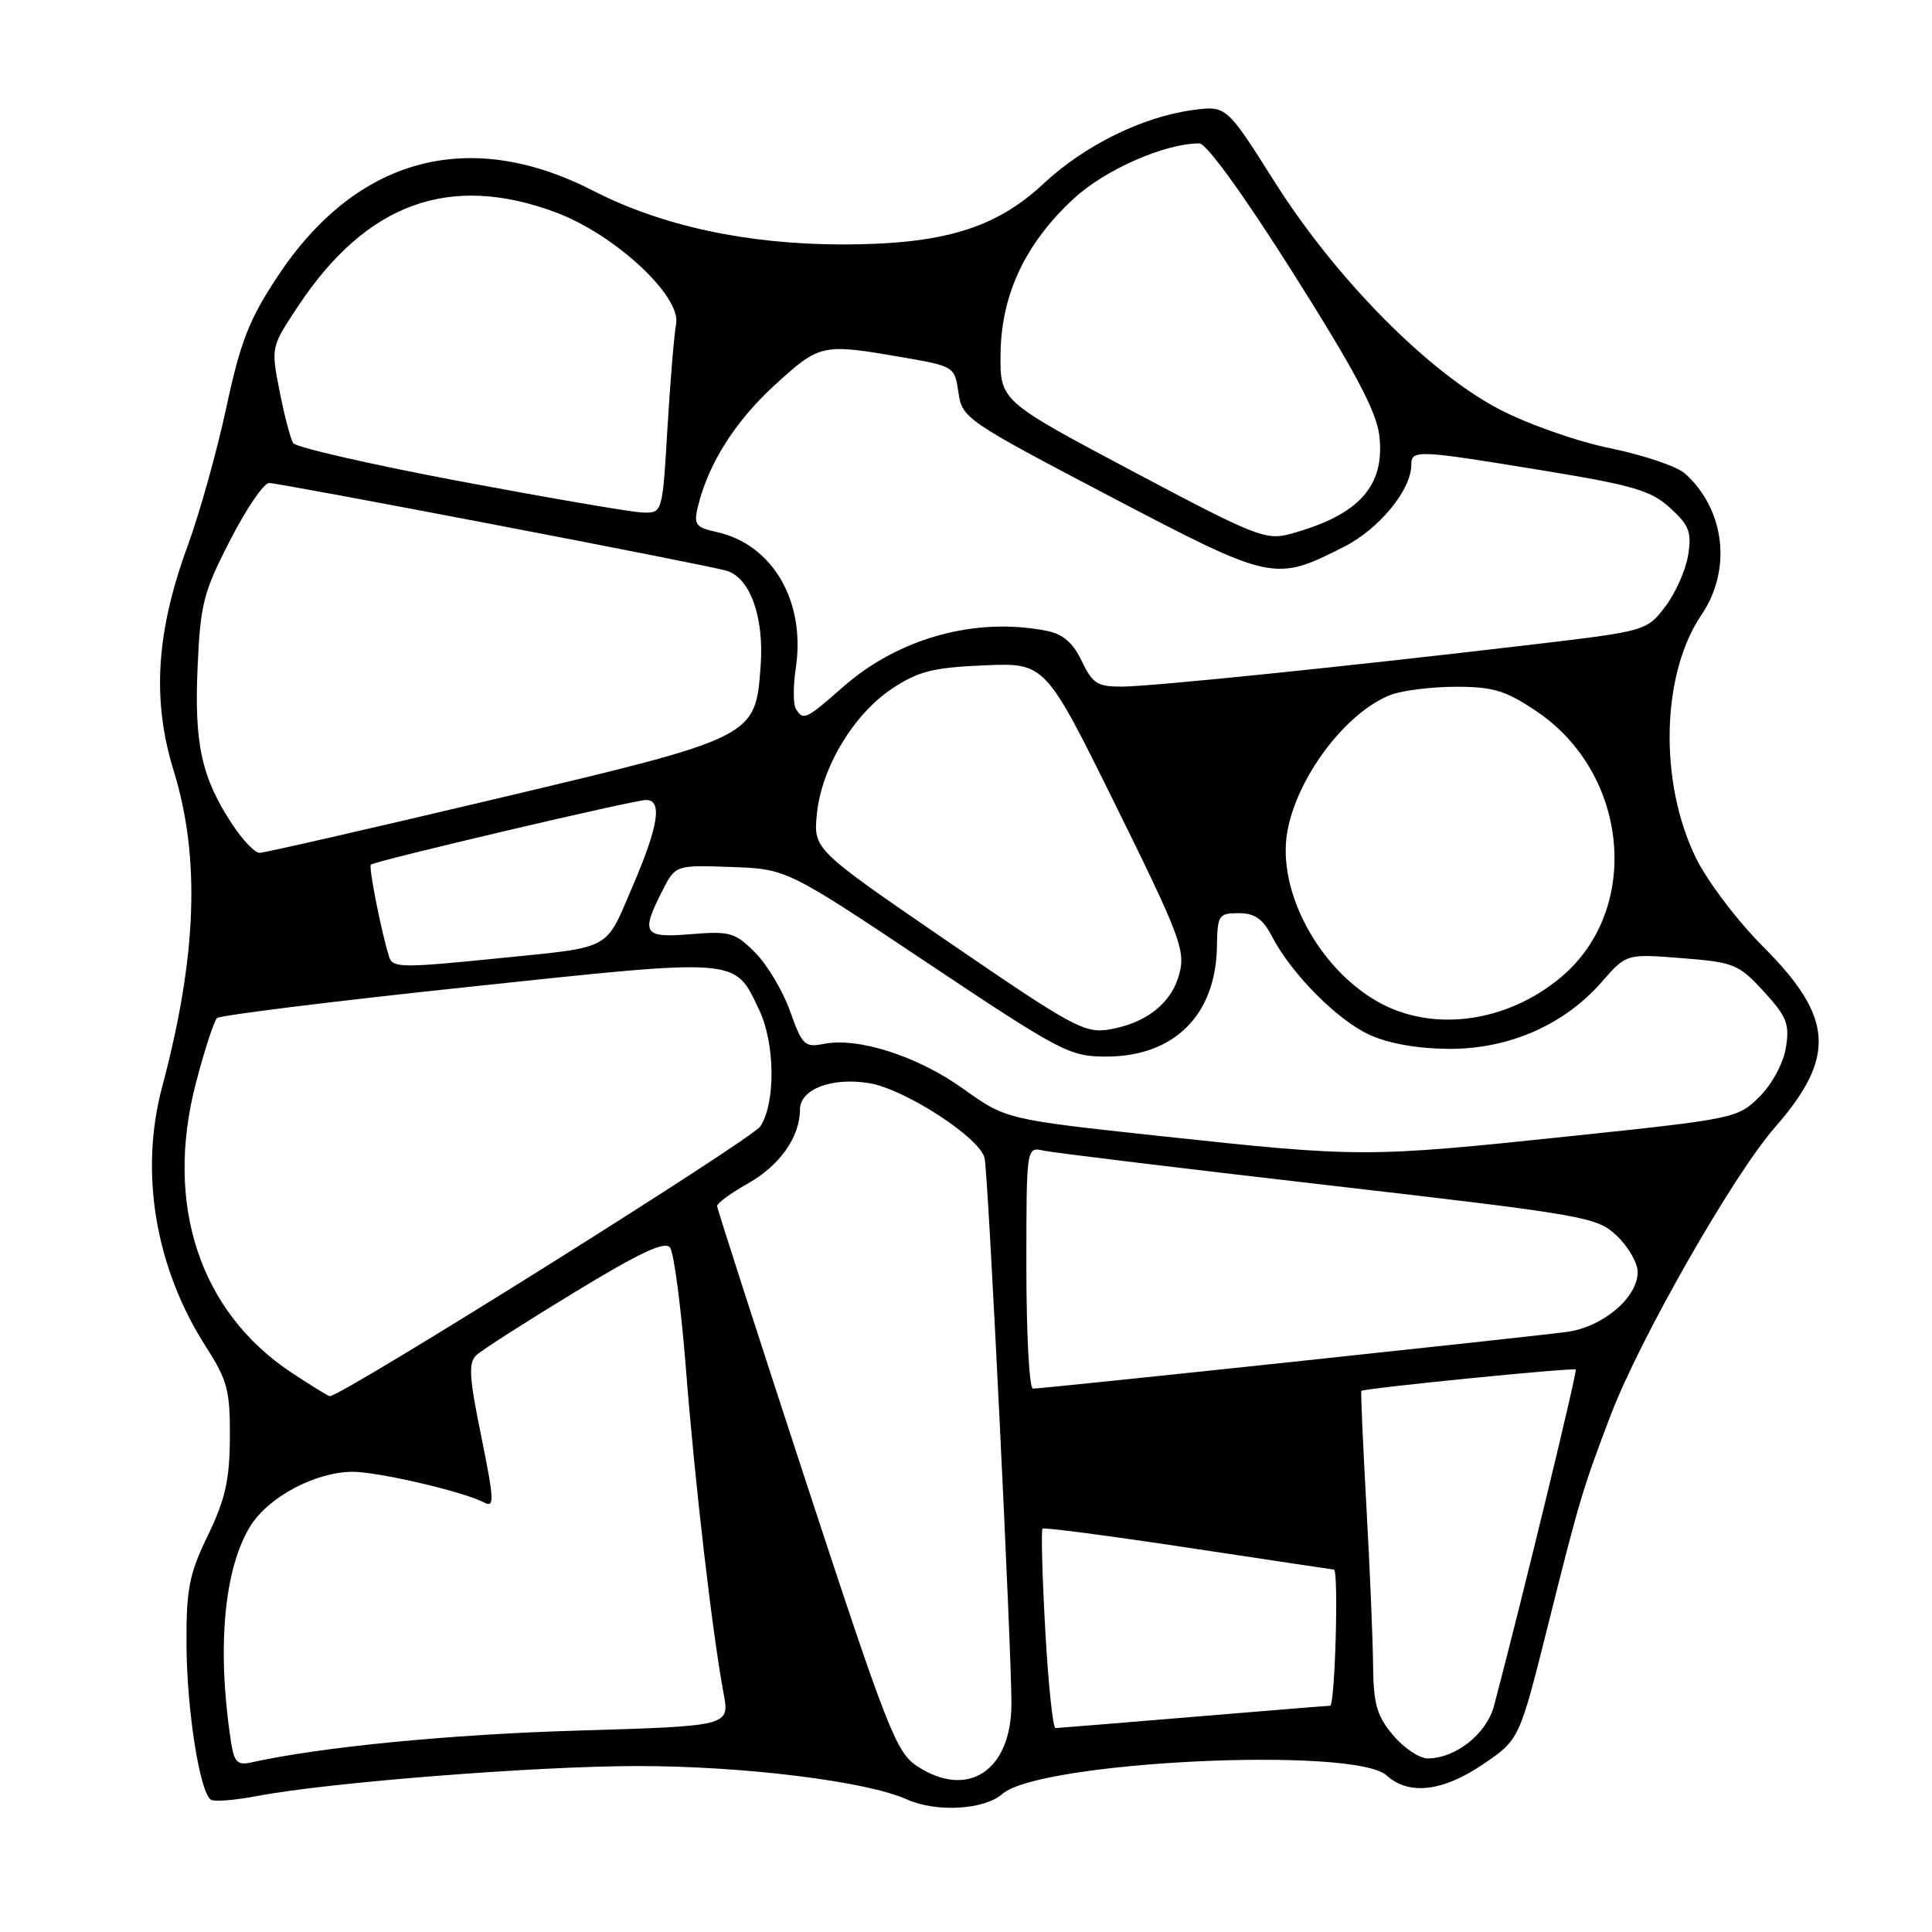<?xml version="1.0" encoding="UTF-8" standalone="no"?>
<!DOCTYPE svg PUBLIC "-//W3C//DTD SVG 1.1//EN" "http://www.w3.org/Graphics/SVG/1.1/DTD/svg11.dtd" >
<svg xmlns="http://www.w3.org/2000/svg" xmlns:xlink="http://www.w3.org/1999/xlink" version="1.1" viewBox="0 0 256 256">
 <g >
 <path fill="currentColor"
d=" M 132.83 237.70 C 137.76 233.38 179.45 231.37 183.73 235.25 C 186.68 237.93 191.19 237.40 196.55 233.75 C 201.32 230.50 201.32 230.50 205.08 215.50 C 209.29 198.69 209.69 197.33 213.43 187.50 C 217.27 177.41 229.66 155.70 235.18 149.39 C 243.32 140.09 242.98 134.80 233.67 125.49 C 230.23 122.05 226.23 116.77 224.72 113.68 C 219.80 103.64 220.13 89.32 225.44 81.49 C 229.50 75.51 228.59 67.56 223.29 62.76 C 222.24 61.81 217.81 60.31 213.44 59.41 C 209.00 58.51 202.50 56.23 198.70 54.25 C 189.24 49.31 177.04 36.97 168.89 24.09 C 162.50 13.98 162.50 13.98 158.00 14.59 C 151.35 15.49 143.69 19.28 138.28 24.33 C 131.91 30.29 124.89 32.40 111.50 32.39 C 98.97 32.37 87.66 29.93 78.61 25.28 C 62.11 16.81 47.19 20.86 36.76 36.66 C 33.00 42.35 31.86 45.27 29.99 54.00 C 28.75 59.78 26.44 68.05 24.85 72.38 C 20.68 83.74 20.12 92.77 23.01 102.12 C 26.57 113.65 26.09 126.74 21.49 144.00 C 18.45 155.37 20.58 167.98 27.28 178.44 C 30.14 182.90 30.50 184.25 30.46 190.48 C 30.43 196.11 29.85 198.67 27.55 203.44 C 25.05 208.60 24.68 210.51 24.71 217.94 C 24.76 226.68 26.48 237.56 27.96 238.48 C 28.42 238.76 31.20 238.53 34.14 237.97 C 43.63 236.17 71.12 234.01 84.50 234.01 C 98.59 234.01 114.85 236.03 120.17 238.43 C 124.04 240.18 130.42 239.82 132.83 237.70 Z  M 121.50 234.01 C 118.75 232.20 117.53 229.08 106.77 196.27 C 100.33 176.60 95.04 160.19 95.02 159.81 C 95.01 159.44 96.84 158.09 99.10 156.82 C 103.32 154.45 106.00 150.65 106.00 147.02 C 106.00 144.31 110.25 142.70 115.20 143.53 C 119.99 144.34 129.96 150.84 130.47 153.49 C 130.97 156.05 134.04 218.73 134.02 225.80 C 133.99 234.66 128.22 238.44 121.50 234.01 Z  M 30.60 230.76 C 28.72 218.41 29.67 207.89 33.17 202.22 C 35.56 198.36 41.76 195.06 46.67 195.02 C 50.02 195.00 61.39 197.64 64.11 199.07 C 65.54 199.83 65.50 198.89 63.77 190.33 C 62.14 182.35 62.04 180.55 63.16 179.53 C 63.90 178.86 69.75 175.11 76.17 171.21 C 84.76 165.98 88.09 164.42 88.78 165.30 C 89.30 165.96 90.25 173.25 90.90 181.50 C 92.08 196.54 94.38 216.35 95.88 224.40 C 96.69 228.71 96.69 228.71 76.59 229.31 C 59.61 229.81 42.52 231.48 33.30 233.53 C 31.44 233.94 31.02 233.50 30.60 230.76 Z  M 184.59 229.92 C 182.44 227.37 181.99 225.80 181.94 220.67 C 181.91 217.28 181.51 207.75 181.05 199.50 C 180.59 191.25 180.29 184.41 180.39 184.30 C 180.69 183.96 208.49 181.18 208.79 181.47 C 209.03 181.70 201.75 211.68 197.97 226.02 C 197.00 229.73 192.87 233.00 189.18 233.00 C 188.08 233.00 186.01 231.62 184.59 229.92 Z  M 138.50 215.95 C 138.10 208.77 137.94 202.74 138.14 202.55 C 138.34 202.37 147.05 203.51 157.50 205.09 C 167.95 206.67 176.61 207.97 176.75 207.98 C 177.40 208.03 176.90 226.00 176.25 226.02 C 175.84 226.03 167.62 226.70 158.00 227.50 C 148.38 228.30 140.21 228.97 139.86 228.98 C 139.51 228.99 138.90 223.13 138.50 215.95 Z  M 38.63 181.88 C 26.47 173.83 21.77 159.59 25.95 143.54 C 27.09 139.16 28.36 135.27 28.76 134.90 C 29.17 134.53 44.12 132.67 62.00 130.78 C 98.27 126.93 97.27 126.85 100.59 133.81 C 102.71 138.24 102.79 146.14 100.75 149.25 C 99.62 150.98 45.32 185.00 43.70 185.00 C 43.50 185.00 41.22 183.59 38.63 181.88 Z  M 136.00 167.98 C 136.00 151.96 136.00 151.96 138.25 152.46 C 139.49 152.73 156.47 154.80 176.00 157.05 C 210.25 161.01 211.60 161.25 214.25 163.76 C 215.76 165.20 217.00 167.35 217.00 168.55 C 217.00 171.93 212.41 175.82 207.66 176.48 C 203.07 177.11 138.25 184.00 136.87 184.00 C 136.39 184.00 136.00 176.79 136.00 167.98 Z  M 153.90 150.55 C 133.31 148.33 133.31 148.33 127.62 144.26 C 121.60 139.95 113.70 137.41 109.15 138.32 C 106.63 138.82 106.29 138.49 104.69 133.99 C 103.74 131.31 101.65 127.81 100.06 126.22 C 97.41 123.56 96.71 123.36 91.58 123.78 C 85.26 124.31 84.87 123.73 87.75 118.06 C 89.50 114.62 89.50 114.62 96.87 114.88 C 104.24 115.14 104.24 115.14 122.86 127.57 C 140.62 139.42 141.73 140.00 146.60 140.00 C 155.58 140.00 161.11 134.49 161.25 125.42 C 161.31 121.26 161.48 121.00 164.13 121.00 C 166.26 121.00 167.33 121.75 168.53 124.06 C 171.10 129.02 177.20 135.18 181.50 137.13 C 184.04 138.29 187.89 138.96 192.05 138.98 C 199.98 139.00 207.27 135.80 212.25 130.10 C 215.50 126.38 215.50 126.38 222.84 126.96 C 229.77 127.50 230.38 127.75 233.71 131.38 C 236.76 134.71 237.15 135.69 236.64 138.81 C 236.31 140.87 234.82 143.65 233.15 145.31 C 230.28 148.18 229.88 148.26 207.87 150.57 C 181.15 153.38 180.14 153.38 153.90 150.55 Z  M 125.63 124.78 C 107.79 112.55 107.79 112.55 108.24 107.88 C 108.83 101.75 113.10 94.62 118.23 91.23 C 121.69 88.94 123.65 88.45 130.43 88.16 C 138.50 87.82 138.50 87.82 147.83 106.71 C 156.29 123.84 157.08 125.91 156.29 128.97 C 155.27 132.91 151.93 135.57 146.98 136.41 C 143.73 136.96 142.09 136.06 125.63 124.78 Z  M 182.55 132.73 C 174.67 128.26 169.21 118.01 170.57 110.24 C 171.84 102.96 178.40 94.30 184.32 92.06 C 185.86 91.48 189.75 91.00 192.95 91.00 C 197.86 91.00 199.53 91.51 203.60 94.25 C 215.85 102.50 217.53 120.47 206.89 129.44 C 199.69 135.52 189.82 136.85 182.55 132.73 Z  M 51.55 126.75 C 50.52 123.46 48.82 114.86 49.14 114.57 C 49.71 114.07 84.03 106.00 85.60 106.00 C 87.81 106.00 87.26 109.46 83.77 117.57 C 80.14 126.02 81.22 125.45 66.21 126.96 C 53.13 128.28 52.02 128.27 51.55 126.75 Z  M 30.79 109.25 C 26.73 103.10 25.73 98.63 26.18 88.48 C 26.55 80.03 26.94 78.48 30.49 71.59 C 32.63 67.41 34.96 64.00 35.65 64.00 C 37.10 64.00 93.61 74.83 96.26 75.62 C 99.39 76.55 101.26 81.75 100.79 88.20 C 100.10 97.72 100.22 97.67 65.50 105.90 C 49.00 109.81 35.00 113.01 34.38 113.01 C 33.77 113.00 32.15 111.31 30.79 109.25 Z  M 105.46 93.93 C 105.09 93.34 105.09 90.89 105.45 88.48 C 106.77 79.66 102.37 72.12 94.94 70.49 C 92.18 69.88 91.90 69.51 92.47 67.15 C 93.86 61.43 97.39 55.85 102.65 51.03 C 108.64 45.56 108.91 45.50 119.50 47.33 C 126.44 48.53 126.50 48.57 127.00 52.02 C 127.49 55.41 127.98 55.75 147.00 65.73 C 168.61 77.06 168.89 77.12 178.09 72.45 C 182.72 70.11 187.00 64.91 187.00 61.63 C 187.00 59.56 187.65 59.59 204.44 62.34 C 216.44 64.31 218.80 65.00 221.32 67.32 C 223.84 69.63 224.18 70.52 223.68 73.60 C 223.36 75.57 221.99 78.63 220.64 80.40 C 218.21 83.58 218.06 83.63 203.35 85.37 C 178.86 88.27 152.74 90.95 148.73 90.98 C 145.42 91.00 144.77 90.59 143.34 87.60 C 142.19 85.18 140.85 84.02 138.74 83.60 C 129.32 81.71 119.09 84.53 111.70 91.03 C 106.79 95.35 106.44 95.52 105.46 93.93 Z  M 150.00 62.40 C 132.50 53.11 132.50 53.11 132.58 46.81 C 132.69 38.96 135.90 32.19 142.32 26.28 C 146.46 22.46 154.38 18.99 158.93 19.00 C 159.87 19.01 164.86 25.91 171.39 36.25 C 179.59 49.23 182.40 54.55 182.77 57.73 C 183.54 64.42 180.07 68.26 171.00 70.74 C 167.72 71.63 166.39 71.10 150.00 62.40 Z  M 61.00 63.78 C 49.17 61.55 39.21 59.27 38.85 58.72 C 38.50 58.16 37.68 55.07 37.05 51.85 C 35.90 46.00 35.90 45.99 39.52 40.54 C 48.58 26.89 59.61 22.89 73.69 28.16 C 81.48 31.07 90.29 39.26 89.59 42.93 C 89.32 44.34 88.81 50.56 88.44 56.75 C 87.78 68.00 87.78 68.00 85.14 67.91 C 83.69 67.87 72.83 66.00 61.00 63.78 Z "/>
</g>
</svg>